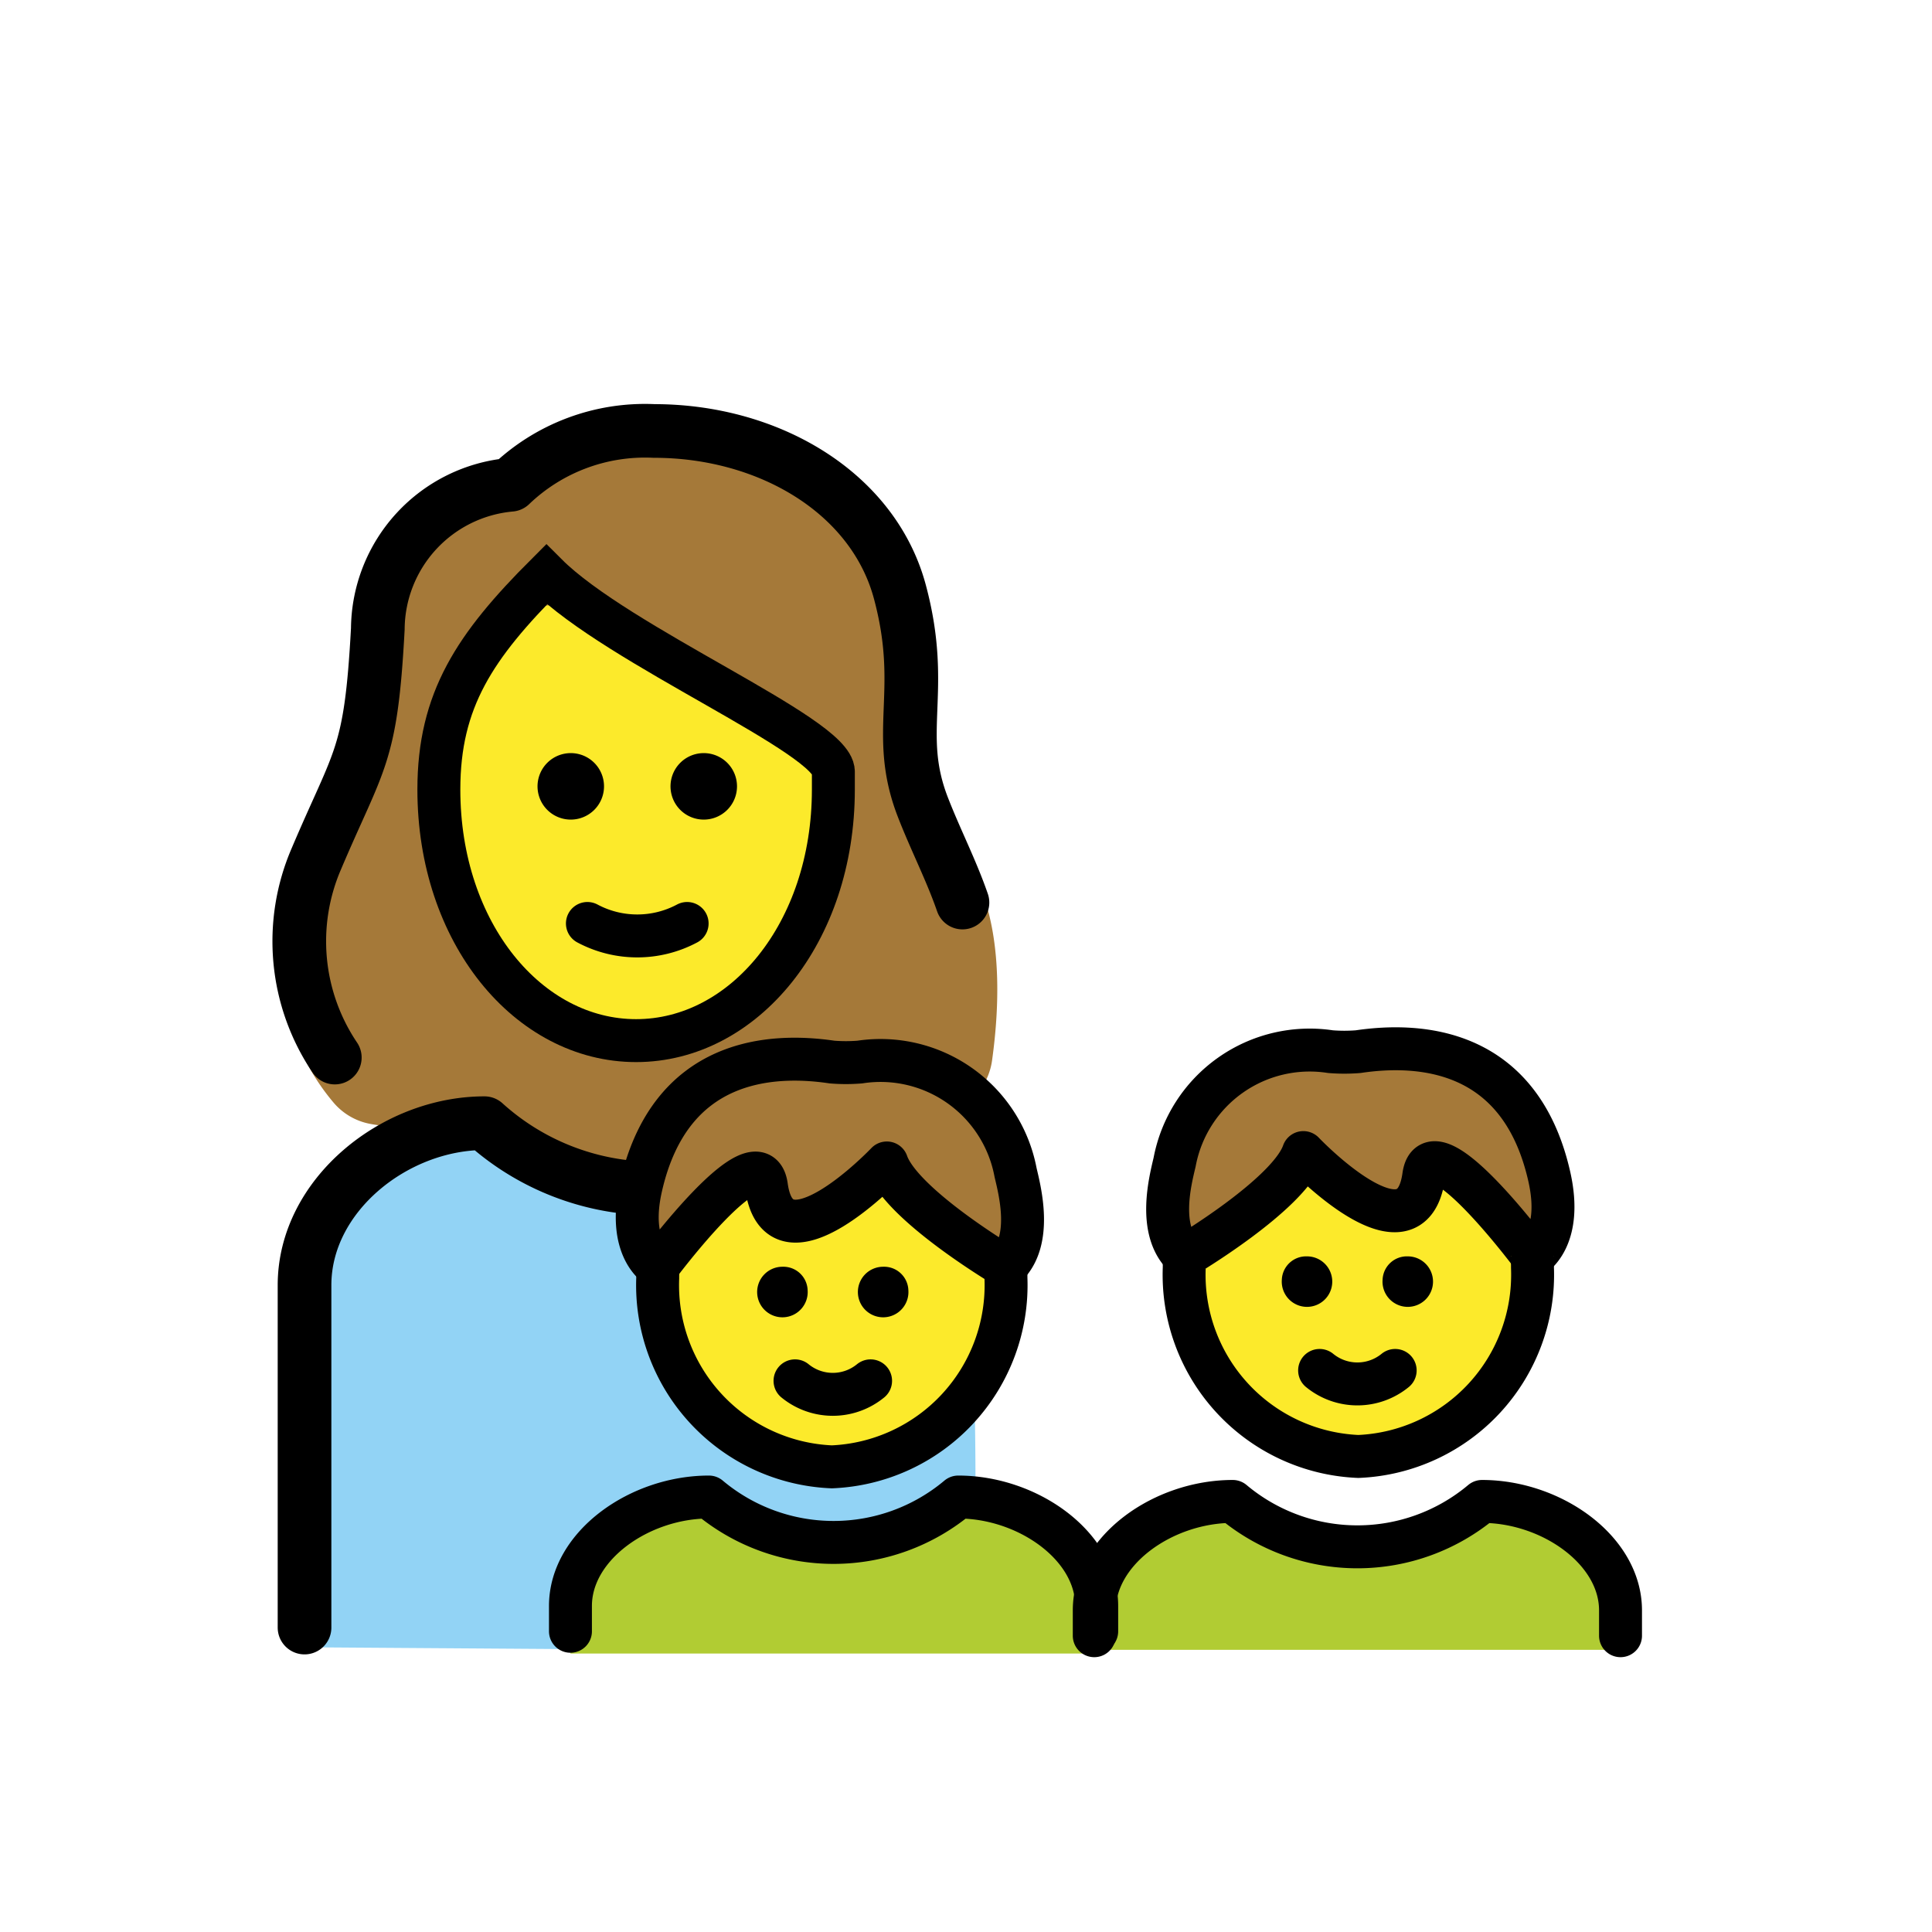 <svg id="emoji" viewBox="0 0 72 72" xmlns="http://www.w3.org/2000/svg">
  <g id="color">
    <path fill="#b1cc33" d="M21.259,61.623v-1.1c0-2.627,2.584-4.734,5.161-4.734q4.645,3.945,9.29,0c2.578,0,5.161,2.107,5.161,4.734v1.1"/>
    <path fill="#92d3f5" stroke="#92d3f5" stroke-linecap="round" stroke-linejoin="round" stroke-width="1.6" d="M12.085,47.384c0-2.934,2.823-5.148,5.423-5.272,3.884,3.306,7.963,4.115,11.856.809,2.601.124,5.27,1.53,5.27,4.463l.793,2.034s.127,2.283.127,6.105c-1.913.797-3.549,1.642-5.22,1.046-4.025-1.435-5.97-1.187-6.855-.399a4.292,4.292,0,0,0-2.705,4.484L11.459,60.59Z"/>
    <path fill="#b1cc33" d="M60.392,61.484v-1.1c0-2.627-2.584-4.734-5.161-4.734q-4.645,3.945-9.29,0c-2.578,0-5.161,2.107-5.161,4.734v1.1"/>
  </g>
  <g id="skin">
    <ellipse cx="31.119" cy="47.634" rx="6.489" ry="7.031" fill="#fcea2b"/>
    <path fill="#fcea2b" d="M31.057,29.426v-.668c0-1.337-8.019-4.678-10.692-7.351-2.673,2.673-4.01,4.678-4.01,8.019,0,5.346,3.341,9.355,7.351,9.355s7.351-4.01,7.351-9.355Z"/>
    <ellipse cx="50.504" cy="47.247" rx="6.489" ry="7.031" fill="#fcea2b"/>
  </g>
  <g id="hair">
    <path fill="#a57939" d="M28.682,44.211c.469,3.363,4.487-.871,4.487-.871.549,1.574,4.425,3.867,4.425,3.867,1.032-.956.526-2.853.372-3.514A5.121,5.121,0,0,0,32.158,39.58a6.444,6.444,0,0,1-1.032,0c-2.271-.337-6.03-.148-7.12,4.643-.532,2.338.624,2.984.624,2.984S28.394,42.149,28.682,44.211Z"/>
    <path fill="#a57939" d="M35.64,31.565a4.759,4.759,0,0,1-.784-1.46,9.296,9.296,0,0,1-.533-4.169,12.921,12.921,0,0,0-.395-4.319c-.913-3.388-4.587-5.753-8.934-5.753A6.907,6.907,0,0,0,19.915,17.72a.702.702,0,0,1-.482.24,4.947,4.947,0,0,0-4.539,4.961c-.225,4.165-.604,5.051-1.607,7.274-.025.055-.046.106-.067.163-.289.8-1.427,4.145-1.724,4.72-1.607,2.393-.004,4.904.936,6.014a2.355,2.355,0,0,0,1.355.79c1.681.32,3.149-.119,4.183.195,2.028.616,2.999,1.981,5.075,2.079a26.536,26.536,0,0,0,12.605-2.809A2.402,2.402,0,0,0,36.97,39.529C37.241,37.59,37.526,33.768,35.64,31.565Zm-6.89,4.704c-1.339,3.095-5.814,2.133-7.488,2.133s-2.05-1.757-3.597-3.807-.962-5.271-.544-7.739a7.506,7.506,0,0,1,1.882-3.524,2.402,2.402,0,0,1,2.717-.614c3.234,1.339,9.164,5.858,9.336,6.707C31.273,30.489,30.089,33.174,28.751,36.269Z"/>
    <path fill="#a57939" d="M52.941,43.824c-.469,3.363-4.487-.871-4.487-.871-.549,1.574-4.425,3.867-4.425,3.867-1.032-.956-.526-2.853-.372-3.514a5.121,5.121,0,0,1,5.808-4.114,6.446,6.446,0,0,0,1.032,0c2.271-.337,6.03-.148,7.12,4.643.532,2.338-.624,2.984-.624,2.984S53.229,41.762,52.941,43.824Z"/>
  </g>
  <g id="line">
    <path fill="none" stroke="#000" stroke-miterlimit="10" stroke-width="1.6" d="M37.477,47.208q.012.211.012.426A6.776,6.776,0,0,1,31,54.665a6.776,6.776,0,0,1-6.489-7.031q0-.143.005-.284"/>
    <path d="M33.852,48.077a.942.942,0,1,1-.939-.869.906.906,0,0,1,.939.869"/>
    <path d="M30.098,48.077a.942.942,0,1,1-.939-.869.906.906,0,0,1,.939.869"/>
    <path fill="none" stroke="#000" stroke-linecap="round" stroke-linejoin="round" stroke-width="1.6" d="M29.628,51.46a2.223,2.223,0,0,0,2.816,0"/>
    <path fill="none" stroke="#000" stroke-linecap="round" stroke-linejoin="round" stroke-width="1.6" d="M28.563,44.211c.469,3.363,4.487-.871,4.487-.871.549,1.574,4.425,3.867,4.425,3.867,1.032-.956.526-2.853.372-3.514A5.121,5.121,0,0,0,32.04,39.58a6.444,6.444,0,0,1-1.032,0c-2.271-.337-6.03-.148-7.12,4.643-.532,2.338.624,2.984.624,2.984S28.276,42.149,28.563,44.211Z"/>
    <path fill="none" stroke="#000" stroke-linecap="round" stroke-linejoin="round" stroke-width="1.6" d="M21.259,60.793V59.85c0-2.253,2.584-4.06,5.161-4.06a7.223,7.223,0,0,0,9.29,0c2.578,0,5.161,1.807,5.161,4.06v.944"/>
    <path fill="none" stroke="#000" stroke-linecap="round" stroke-linejoin="round" stroke-width="2" d="M11.349,60.654v-12.76c0-3.349,3.357-6.036,6.706-6.036a9.42,9.42,0,0,0,5.572,2.406"/>
    <g>
      <path fill="none" stroke="#000" stroke-linecap="round" stroke-linejoin="round" stroke-width="2" d="M12.477,39.412a7.752,7.752,0,0,1-.688-7.407c1.607-3.789,2.033-3.77,2.291-8.568a5.434,5.434,0,0,1,4.948-5.371,7.236,7.236,0,0,1,5.346-2.005c4.298,0,8.173,2.316,9.161,5.992,1.002,3.731-.23,5.235.863,8.042.465,1.196,1.059,2.35,1.47,3.54"/>
      <path fill="none" stroke="#000" stroke-miterlimit="10" stroke-width="1.6" d="M31.057,29.426v-.668c0-1.337-8.019-4.678-10.692-7.351-2.673,2.673-4.01,4.678-4.01,8.019,0,5.346,3.341,9.355,7.351,9.355s7.351-4.01,7.351-9.355Z"/>
      <path d="M20.032,29.305a1.239,1.239,0,1,1,1.239,1.239,1.239,1.239,0,0,1-1.239-1.239"/>
      <path d="M24.988,29.305a1.239,1.239,0,1,1,1.239,1.239,1.239,1.239,0,0,1-1.239-1.239"/>
      <path fill="none" stroke="#000" stroke-linecap="round" stroke-linejoin="round" stroke-width="1.6" d="M21.891,34.415a3.949,3.949,0,0,0,3.716,0"/>
    </g>
    <g>
      <g>
        <path fill="none" stroke="#000" stroke-miterlimit="10" stroke-width="1.6" d="M44.145,46.821q-.012.211-.012.426a6.776,6.776,0,0,0,6.489,7.031,6.776,6.776,0,0,0,6.489-7.031q0-.143-.005-.284"/>
        <path d="M47.77,47.69a.941.941,0,1,0,.939-.869.906.906,0,0,0-.939.869Z"/>
        <path d="M51.525,47.69a.941.941,0,1,0,.939-.869.906.906,0,0,0-.939.869Z"/>
        <path fill="none" stroke="#000" stroke-linecap="round" stroke-linejoin="round" stroke-width="1.6" d="M51.994,51.072a2.223,2.223,0,0,1-2.816,0"/>
        <path fill="none" stroke="#000" stroke-linecap="round" stroke-linejoin="round" stroke-width="1.6" d="M53.059,43.824c-.469,3.363-4.487-.871-4.487-.871-.549,1.574-4.425,3.867-4.425,3.867-1.032-.956-.526-2.853-.372-3.514a5.121,5.121,0,0,1,5.808-4.114,6.444,6.444,0,0,0,1.032,0c2.271-.337,6.03-.148,7.12,4.643.532,2.338-.624,2.984-.624,2.984S53.347,41.762,53.059,43.824Z"/>
      </g>
      <path fill="none" stroke="#000" stroke-linecap="round" stroke-linejoin="round" stroke-width="1.6" d="M60.392,60.958v-.944c0-2.253-2.584-4.06-5.161-4.06a7.223,7.223,0,0,1-9.29,0c-2.578,0-5.161,1.807-5.161,4.06v.944"/>
    </g>
  </g>
</svg>
